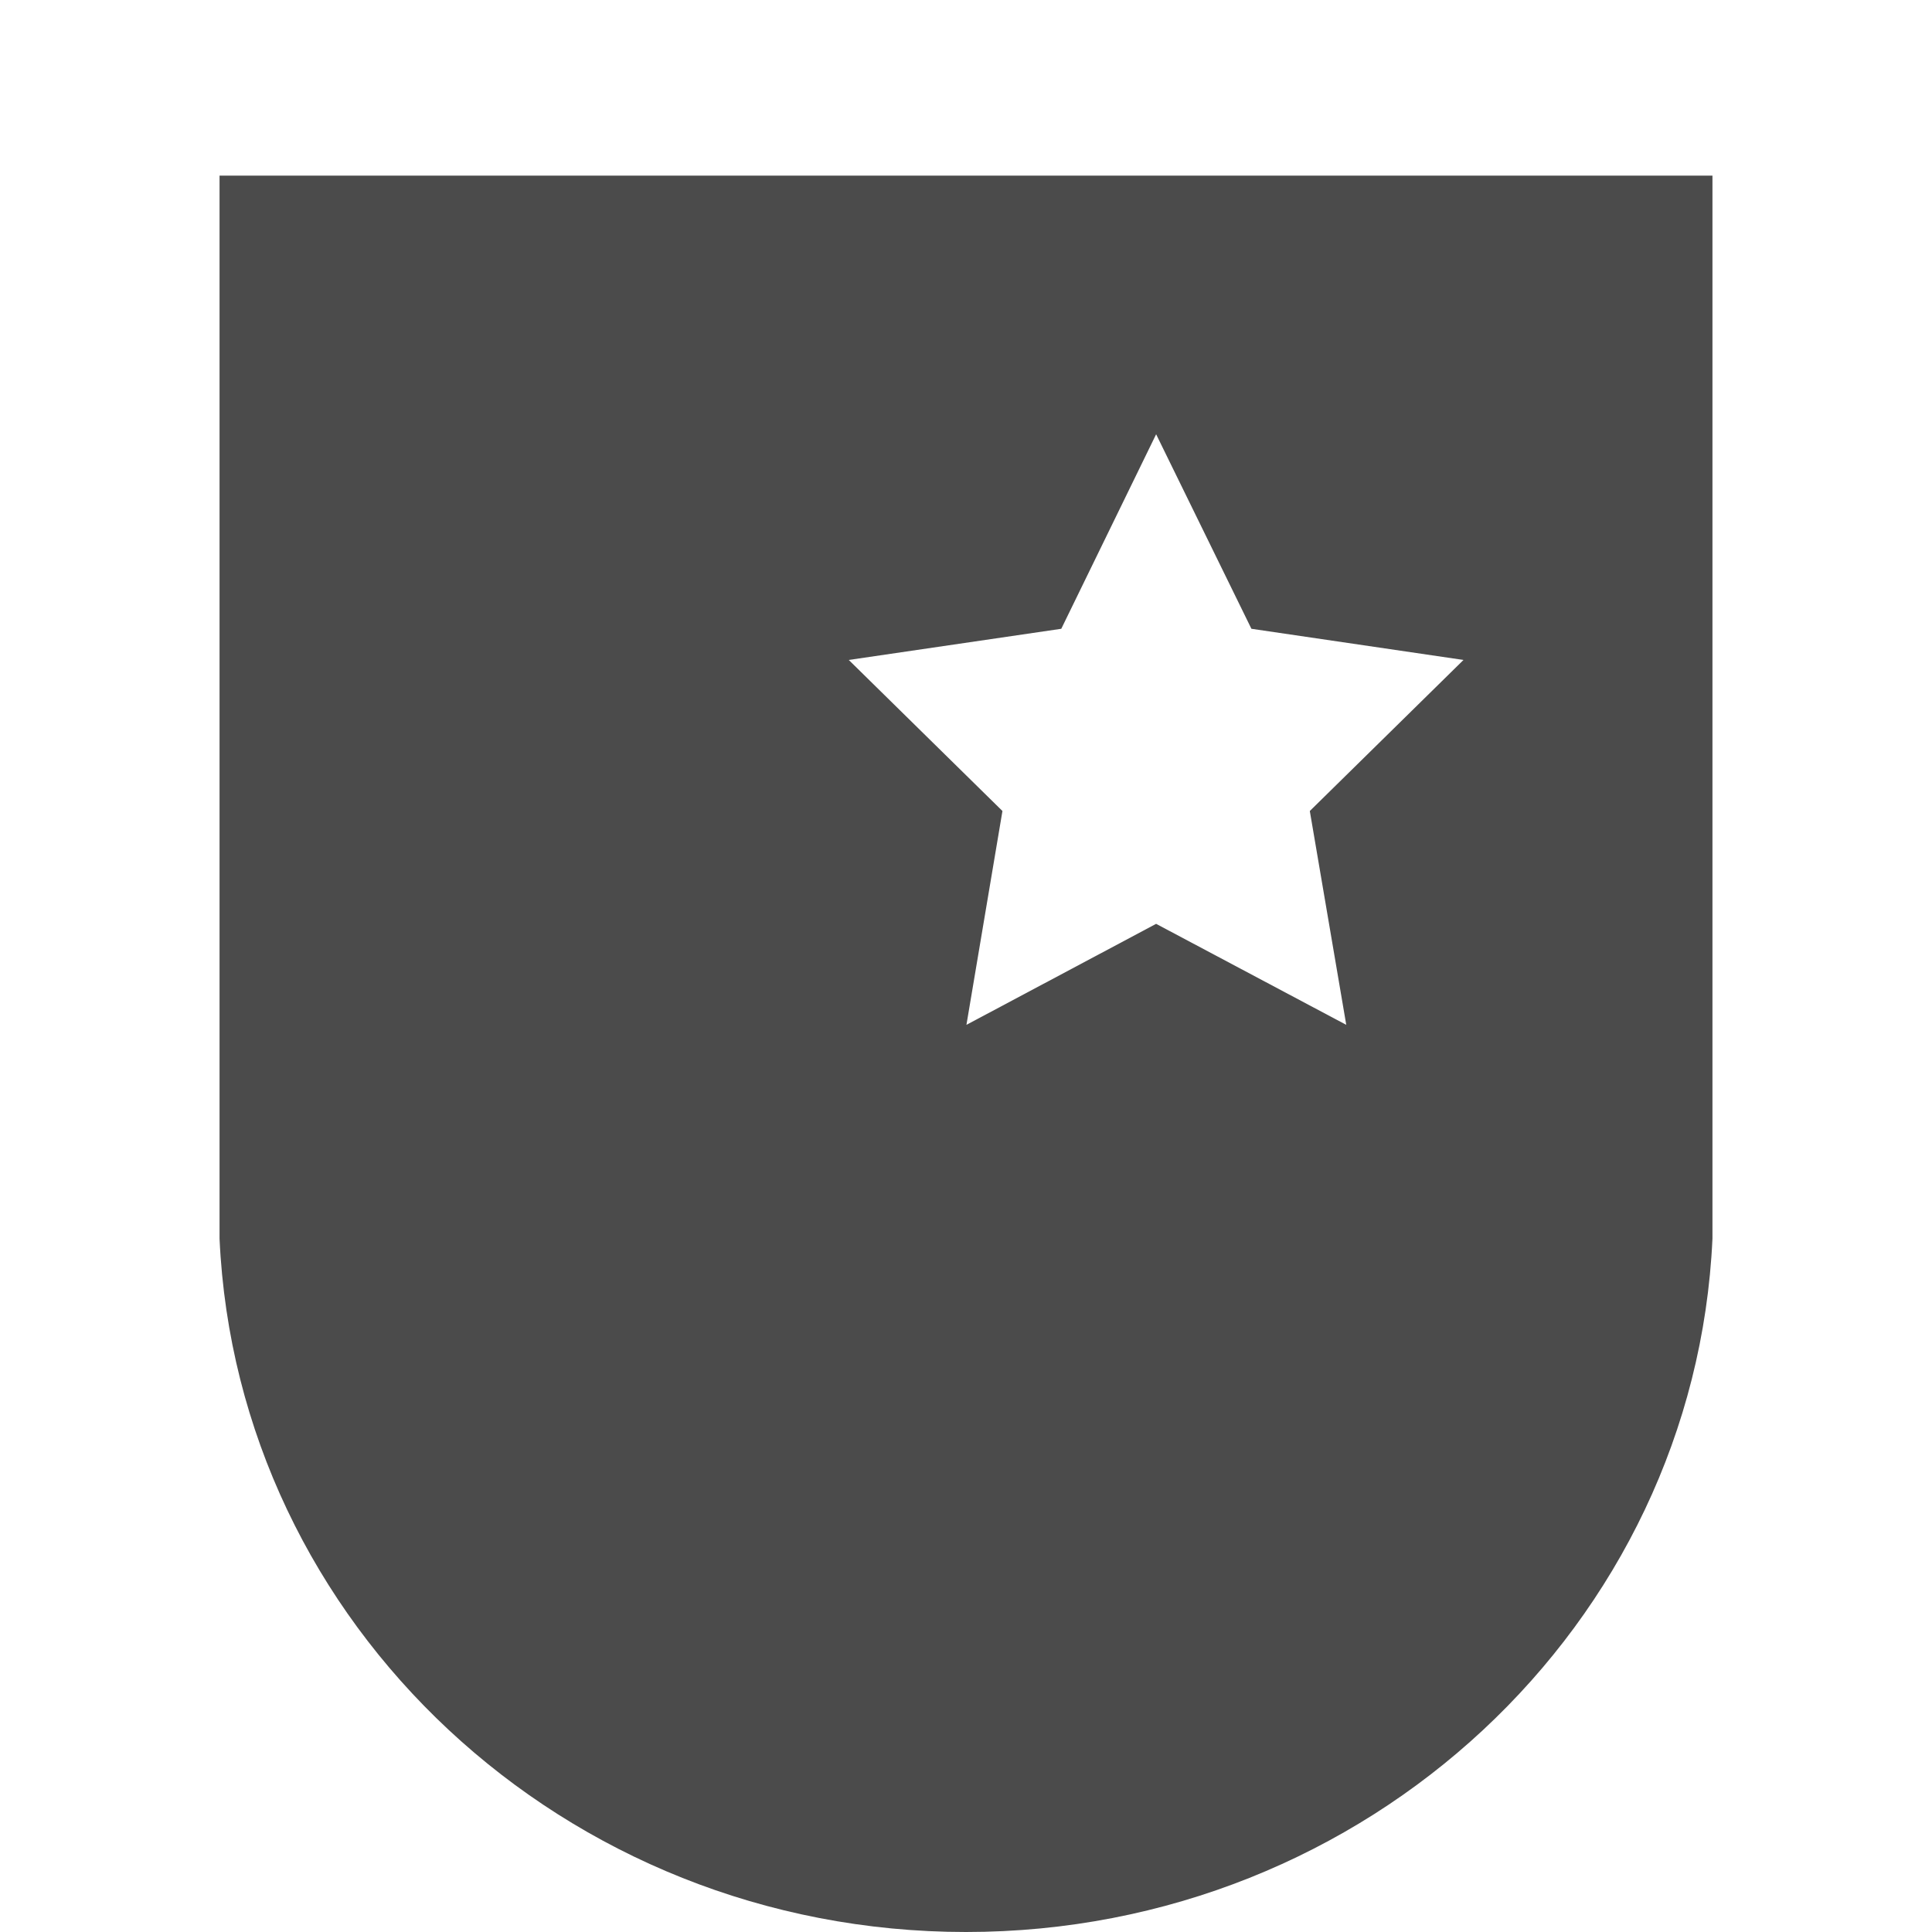 <?xml version="1.0" encoding="utf-8"?>
<!-- Copyright © 2014 Brian Speir. All rights reserved.  -->
<!DOCTYPE svg PUBLIC "-//W3C//DTD SVG 1.1//EN" "http://www.w3.org/Graphics/SVG/1.1/DTD/svg11.dtd">
<svg version="1.1" id="Identities" xmlns="http://www.w3.org/2000/svg" xmlns:xlink="http://www.w3.org/1999/xlink" x="0px" y="0px"
	 width="44px" height="44px" viewBox="0 0 44 44" enable-background="new 0 0 44 44" xml:space="preserve">
<path id="Escutcheon_1_" fill="#4B4B4B" d="M5,4v24.21C5.4,36.99,12.85,44,22,44c9.14,0,16.6-7.01,17-15.79V4H5z M30.66,23.34
	l-4.33-2.3l-4.32,2.3l0.82-4.87l-3.5-3.44l4.84-0.71l2.16-4.43l2.17,4.43l4.83,0.71l-3.5,3.44L30.66,23.34z"/>
</svg>
